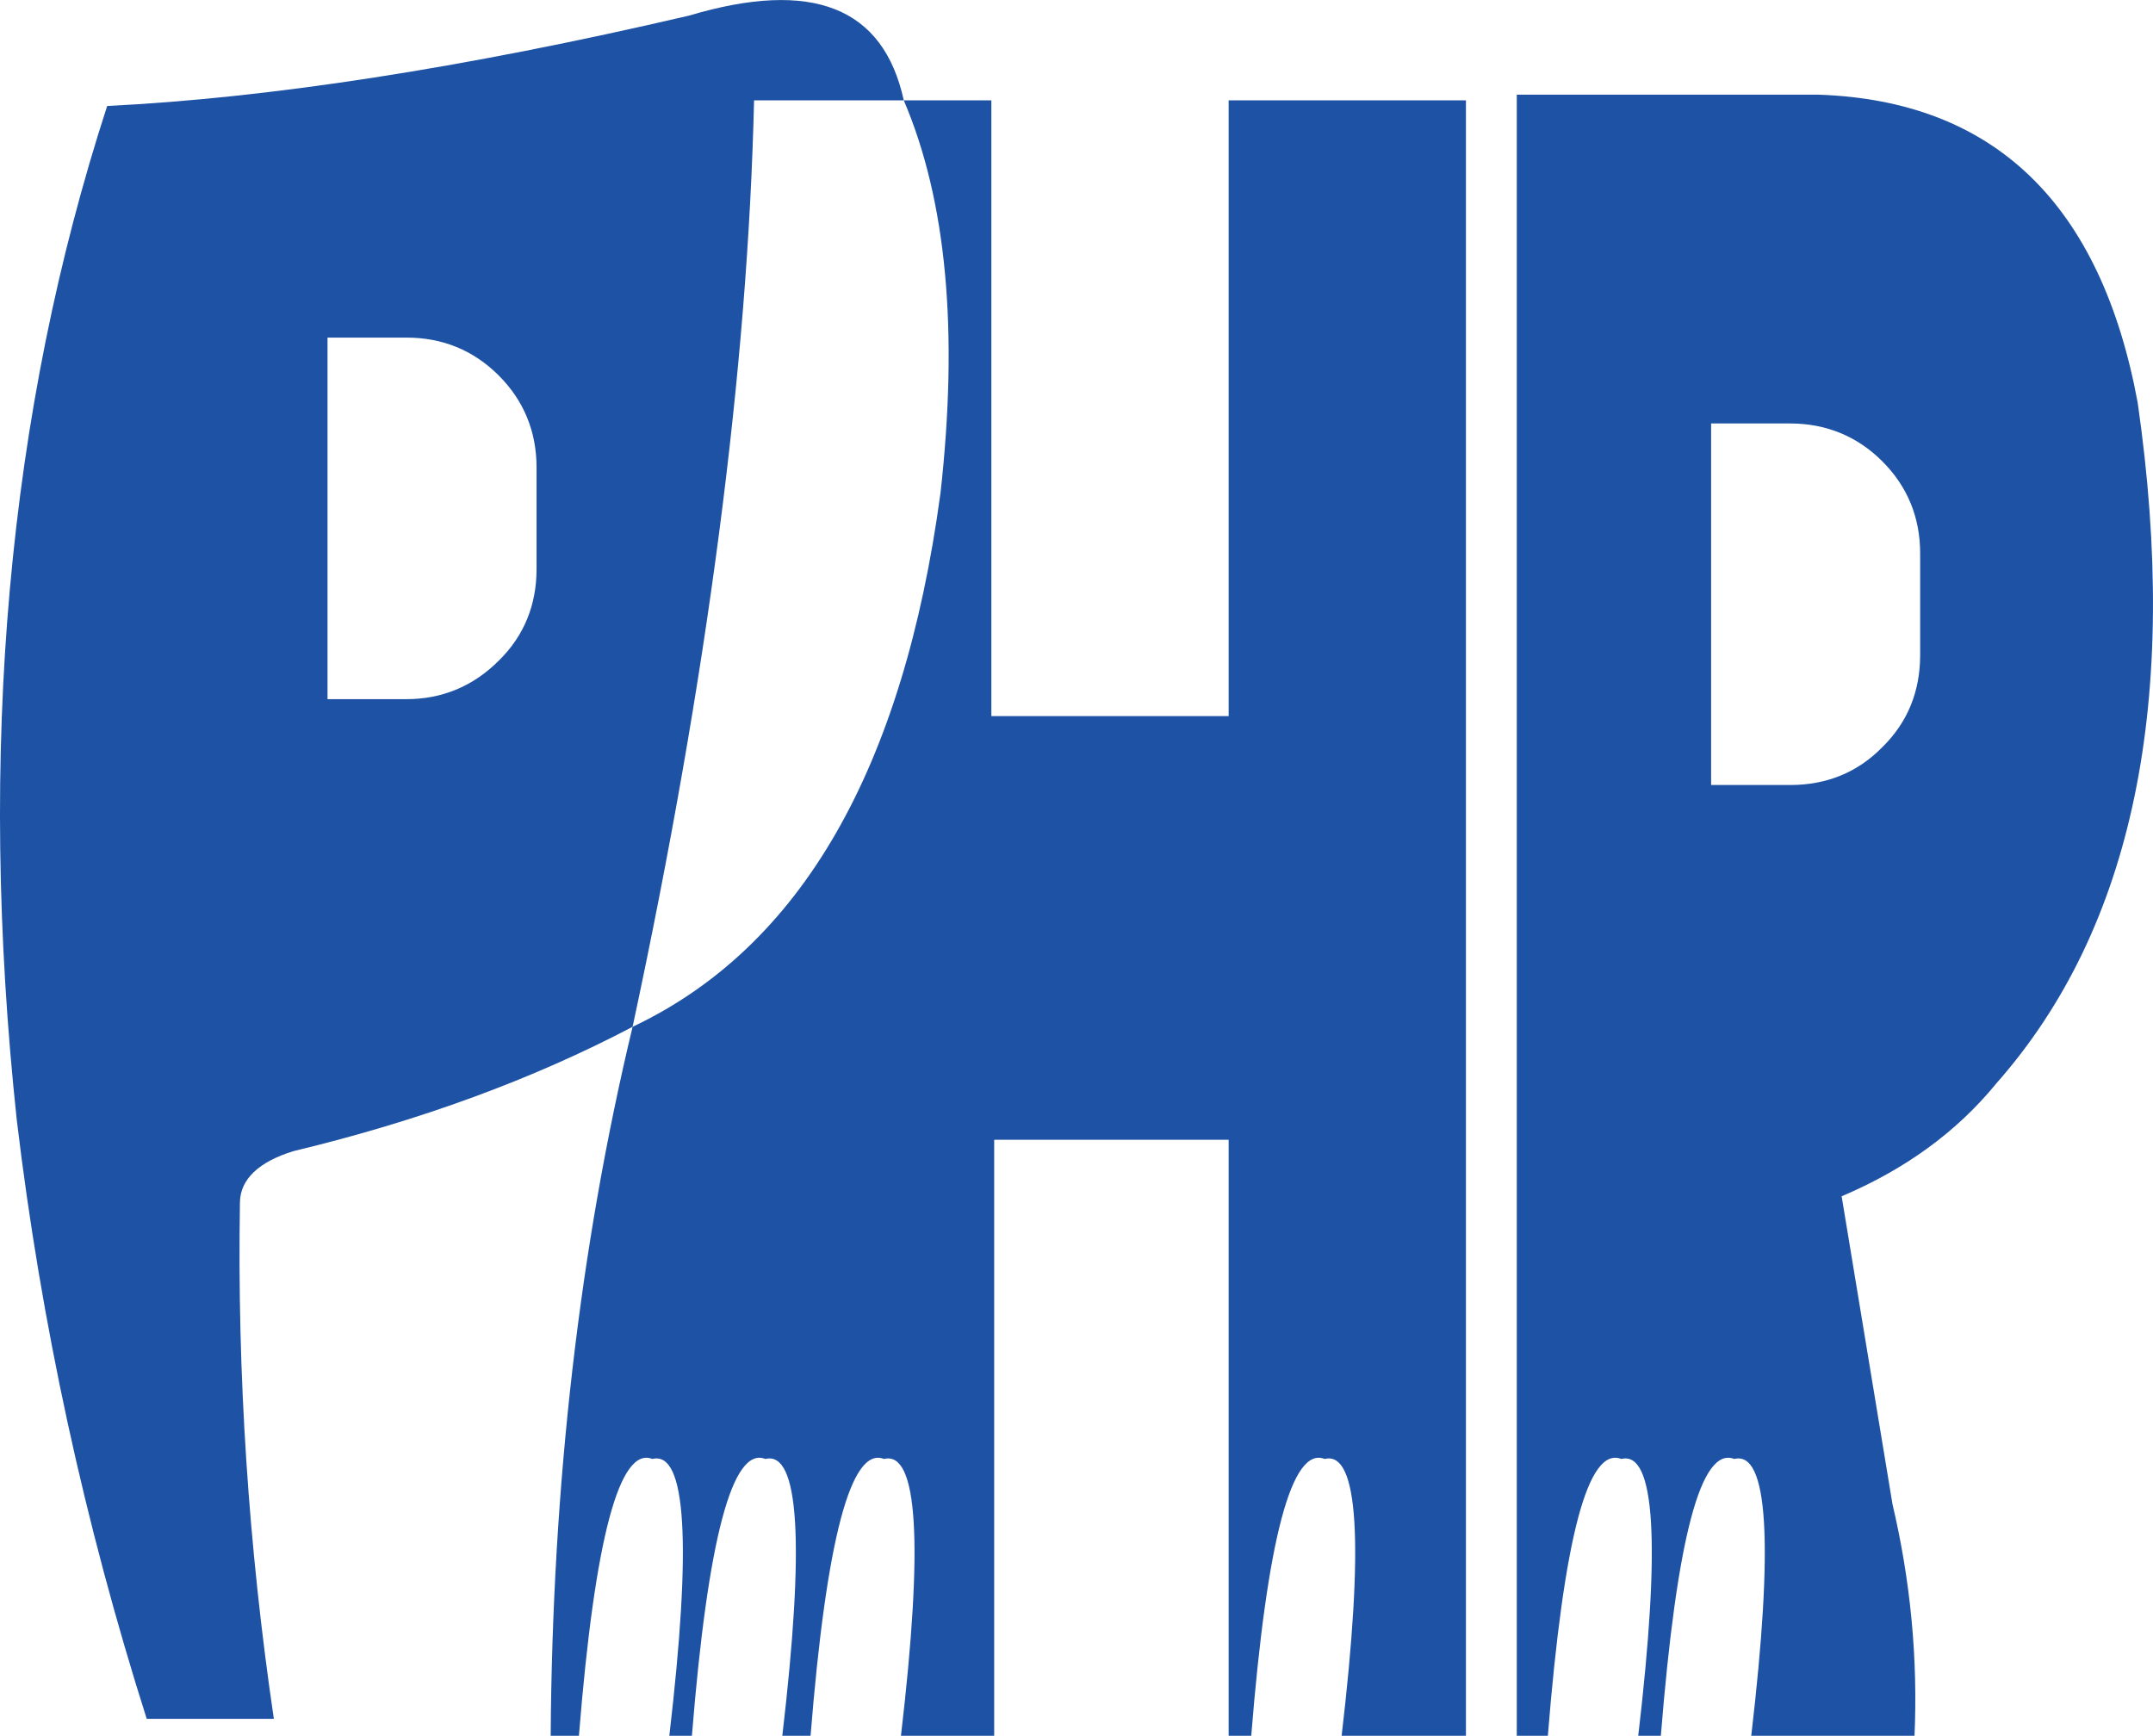 <?xml version="1.0" encoding="UTF-8"?>
<svg xmlns="http://www.w3.org/2000/svg" xmlns:xlink="http://www.w3.org/1999/xlink" width="381.08pt" height="307.26pt" viewBox="0 0 381.08 307.26" version="1.1">
<defs>
<clipPath id="clip1">
  <path d="M 97 17 L 260 17 L 260 307.262 L 97 307.262 Z M 97 17 "/>
</clipPath>
<clipPath id="clip2">
  <path d="M 268 16 L 381.078 16 L 381.078 307.262 L 268 307.262 Z M 268 16 "/>
</clipPath>
</defs>
<g id="surface1">
<g clip-path="url(#clip1)" clip-rule="nonzero">
<path style=" stroke:none;fill-rule:nonzero;fill:rgb(11.8%,32.199%,64.299%);fill-opacity:1;" d="M 217.469 17.762 L 217.469 126.762 L 175.469 126.762 L 175.469 17.762 L 159.969 17.762 C 167.566 35.559 169.668 58.66 166.469 87.262 C 159.867 136.16 141.77 167.66 111.969 181.762 C 102.566 220.961 97.77 262.762 97.469 307.262 L 102.469 307.262 C 105.27 272.262 109.668 255.961 115.469 258.262 C 121.469 256.762 122.469 273.16 118.469 307.262 L 122.469 307.262 C 125.27 272.262 129.668 255.961 135.469 258.262 C 141.469 256.762 142.469 273.16 138.469 307.262 L 143.469 307.262 C 146.27 272.262 150.668 255.961 156.469 258.262 C 162.469 256.762 163.469 273.16 159.469 307.262 L 175.969 307.262 L 175.969 201.762 L 217.469 201.762 L 217.469 307.262 L 221.469 307.262 C 224.27 272.262 228.668 255.961 234.469 258.262 C 240.469 256.762 241.469 273.16 237.469 307.262 L 259.469 307.262 L 259.469 17.762 "/>
</g>
<path style=" stroke:none;fill-rule:nonzero;fill:rgb(11.8%,32.199%,64.299%);fill-opacity:1;" d="M 94.969 100.762 C 94.969 107.059 92.77 112.559 88.27 116.961 C 83.77 121.461 78.27 123.762 71.969 123.762 L 57.969 123.762 L 57.969 59.762 L 71.969 59.762 C 78.27 59.762 83.77 61.961 88.27 66.461 C 92.77 70.961 94.969 76.461 94.969 82.762 Z M 159.969 17.762 C 156.367 1.262 143.77 -3.738 121.969 2.762 C 81.668 12.16 47.367 17.359 18.969 18.762 C 1.367 72.961 -4.031 132.859 2.969 198.262 C 7.27 234.262 14.969 269.66 25.969 304.262 L 48.469 304.262 C 43.969 273.762 41.969 243.262 42.469 212.762 C 42.566 208.762 45.77 205.66 51.969 203.762 C 74.469 198.359 94.469 190.961 111.969 181.762 C 125.27 119.762 132.367 65.059 133.469 17.762 "/>
<g clip-path="url(#clip2)" clip-rule="nonzero">
<path style=" stroke:none;fill-rule:nonzero;fill:rgb(11.8%,32.199%,64.299%);fill-opacity:1;" d="M 339.867 115.961 C 339.867 122.359 337.668 127.859 333.168 132.262 C 328.77 136.762 323.27 138.961 316.867 138.961 L 302.867 138.961 L 302.867 74.961 L 316.867 74.961 C 323.27 74.961 328.77 77.262 333.168 81.66 C 337.668 86.16 339.867 91.66 339.867 97.961 Z M 378.367 71.262 C 371.867 36.16 353.066 17.859 321.969 16.762 L 268.469 16.762 L 268.469 307.262 L 273.969 307.262 C 276.77 272.262 281.066 255.961 286.969 258.262 C 292.969 256.762 293.969 273.16 289.969 307.262 L 293.969 307.262 C 296.77 272.262 301.066 255.961 306.969 258.262 C 312.969 256.762 313.969 273.16 309.969 307.262 L 338.867 307.262 C 339.469 293.559 338.168 279.859 334.969 266.262 L 325.969 211.762 C 337.066 207.059 346.27 200.461 353.367 191.762 C 377.566 164.359 385.969 124.059 378.367 71.262 "/>
</g>
</g>
</svg>
